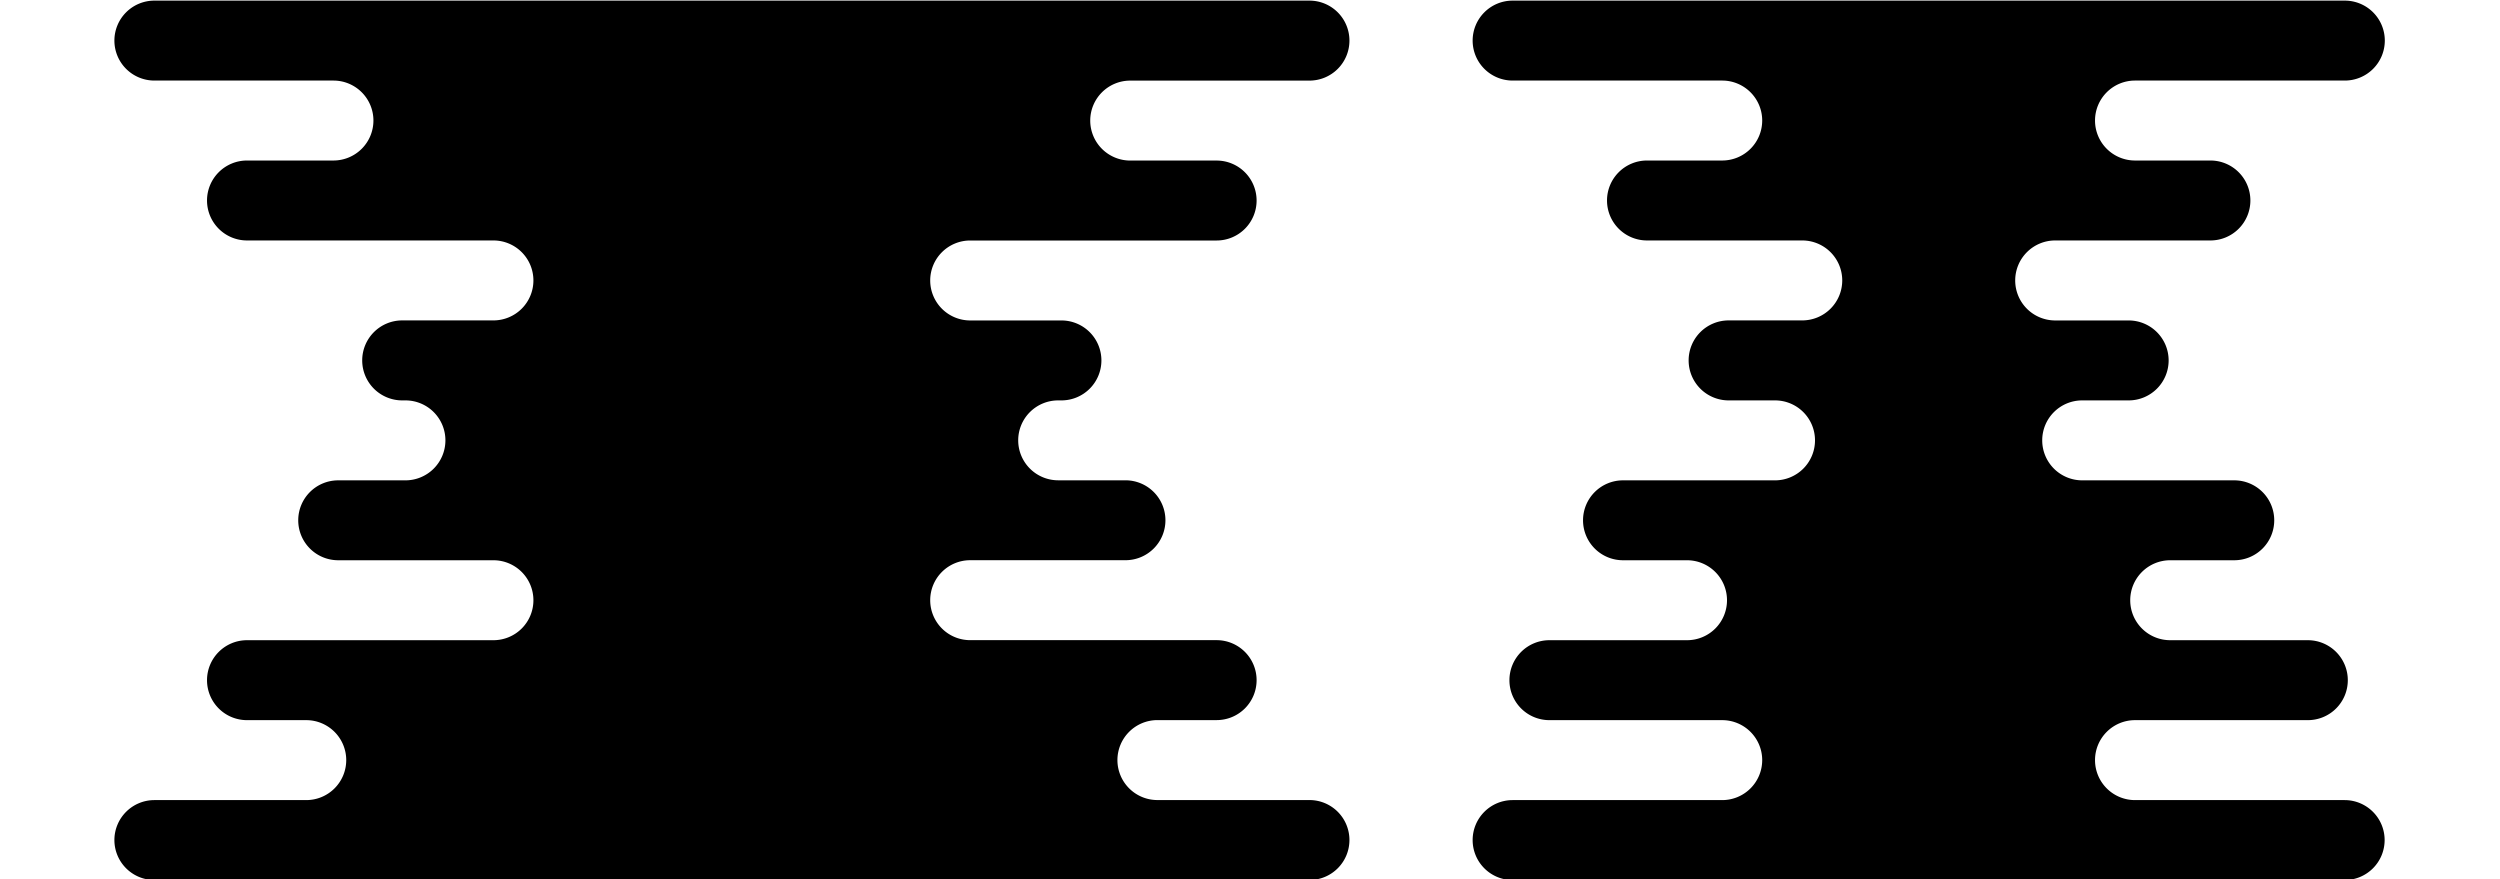 <svg id="b9e93ecd-b5a2-455d-b612-079853c672d2" data-name="Layer 1" xmlns="http://www.w3.org/2000/svg" viewBox="0 0 568.18 199.86"><title>innerlayer</title><path d="M542,9.23h0A9.09,9.09,0,0,0,532.87.14H343.78a9.09,9.09,0,0,0-9.09,9.09h0a9.09,9.09,0,0,0,9.09,9.08h47.63a9.09,9.09,0,0,1,9.09,9.09h0a9.09,9.09,0,0,1-9.09,9.08H374.32a9.09,9.09,0,0,0-9.09,9.08h0a9.09,9.09,0,0,0,9.09,9.09h35.27a9.09,9.09,0,0,1,9.1,9.08h0a9.09,9.09,0,0,1-9.1,9.09H392.87a9.09,9.09,0,0,0-9.09,9.08h0A9.09,9.09,0,0,0,392.87,91h10.54a9.08,9.08,0,0,1,9.09,9.08h0a9.09,9.09,0,0,1-9.09,9.09H368.87a9.08,9.08,0,0,0-9.09,9.08h0a9.08,9.08,0,0,0,9.09,9.08h14.54a9.09,9.09,0,0,1,9.09,9.09h0a9.08,9.08,0,0,1-9.09,9.08H352.14a9.09,9.09,0,0,0-9.09,9.09h0a9.08,9.08,0,0,0,9.09,9.08h39.27a9.09,9.09,0,0,1,9.09,9.09h0a9.09,9.09,0,0,1-9.09,9.08H343.78a9.09,9.09,0,0,0-9.09,9.09h0a9.09,9.09,0,0,0,9.09,9.08H532.87a9.09,9.09,0,0,0,9.09-9.08h0a9.09,9.09,0,0,0-9.09-9.09H485.23a9.09,9.09,0,0,1-9.09-9.08h0a9.09,9.09,0,0,1,9.09-9.09H524.5a9.08,9.08,0,0,0,9.09-9.08h0a9.09,9.09,0,0,0-9.09-9.09H493.23a9.08,9.08,0,0,1-9.09-9.08h0a9.09,9.09,0,0,1,9.09-9.09h14.55a9.08,9.08,0,0,0,9.09-9.08h0a9.08,9.08,0,0,0-9.09-9.08H473.23a9.09,9.09,0,0,1-9.09-9.09h0A9.08,9.08,0,0,1,473.23,91h10.55a9.09,9.09,0,0,0,9.09-9.09h0a9.09,9.09,0,0,0-9.09-9.08H467.05A9.09,9.09,0,0,1,458,63.73h0a9.09,9.09,0,0,1,9.09-9.08h35.27a9.09,9.09,0,0,0,9.09-9.09h0a9.09,9.09,0,0,0-9.09-9.08H485.23a9.09,9.09,0,0,1-9.09-9.08h0a9.09,9.09,0,0,1,9.09-9.09h47.64A9.09,9.09,0,0,0,542,9.23Z"/><path d="M306.69,9.23h0a9.09,9.09,0,0,0-9.1-9.09H35.05A9.09,9.09,0,0,0,26,9.23h0a9.09,9.09,0,0,0,9.09,9.08H75.78a9.09,9.09,0,0,1,9.09,9.09h0a9.09,9.09,0,0,1-9.09,9.08H56.14a9.09,9.09,0,0,0-9.09,9.08h0a9.09,9.09,0,0,0,9.09,9.09h56a9.09,9.09,0,0,1,9.09,9.08h0a9.09,9.09,0,0,1-9.09,9.09H91.41a9.09,9.09,0,0,0-9.09,9.08h0A9.09,9.09,0,0,0,91.41,91h.73a9.08,9.08,0,0,1,9.09,9.08h0a9.09,9.09,0,0,1-9.09,9.09H76.87a9.08,9.08,0,0,0-9.09,9.08h0a9.08,9.08,0,0,0,9.09,9.08h35.27a9.09,9.09,0,0,1,9.09,9.09h0a9.08,9.08,0,0,1-9.09,9.08h-56a9.09,9.09,0,0,0-9.09,9.09h0a9.08,9.08,0,0,0,9.09,9.08H69.59a9.09,9.09,0,0,1,9.1,9.09h0a9.09,9.09,0,0,1-9.1,9.08H35.05A9.09,9.09,0,0,0,26,190.92h0A9.09,9.09,0,0,0,35.05,200H297.59a9.09,9.09,0,0,0,9.1-9.08h0a9.09,9.09,0,0,0-9.1-9.09H263.05a9.09,9.09,0,0,1-9.09-9.08h0a9.09,9.09,0,0,1,9.09-9.09H276.5a9.08,9.08,0,0,0,9.09-9.08h0a9.09,9.09,0,0,0-9.09-9.09h-56a9.08,9.08,0,0,1-9.09-9.08h0a9.09,9.09,0,0,1,9.09-9.09h35.28a9.08,9.08,0,0,0,9.09-9.08h0a9.08,9.08,0,0,0-9.09-9.08H240.5a9.09,9.09,0,0,1-9.09-9.09h0A9.08,9.08,0,0,1,240.5,91h.73a9.09,9.09,0,0,0,9.09-9.09h0a9.09,9.09,0,0,0-9.09-9.08H220.5a9.09,9.09,0,0,1-9.09-9.09h0a9.09,9.09,0,0,1,9.09-9.08h56a9.09,9.09,0,0,0,9.09-9.09h0a9.09,9.09,0,0,0-9.09-9.08H256.87a9.09,9.09,0,0,1-9.09-9.08h0a9.09,9.09,0,0,1,9.09-9.09h40.72A9.09,9.09,0,0,0,306.69,9.23Z"/></svg>